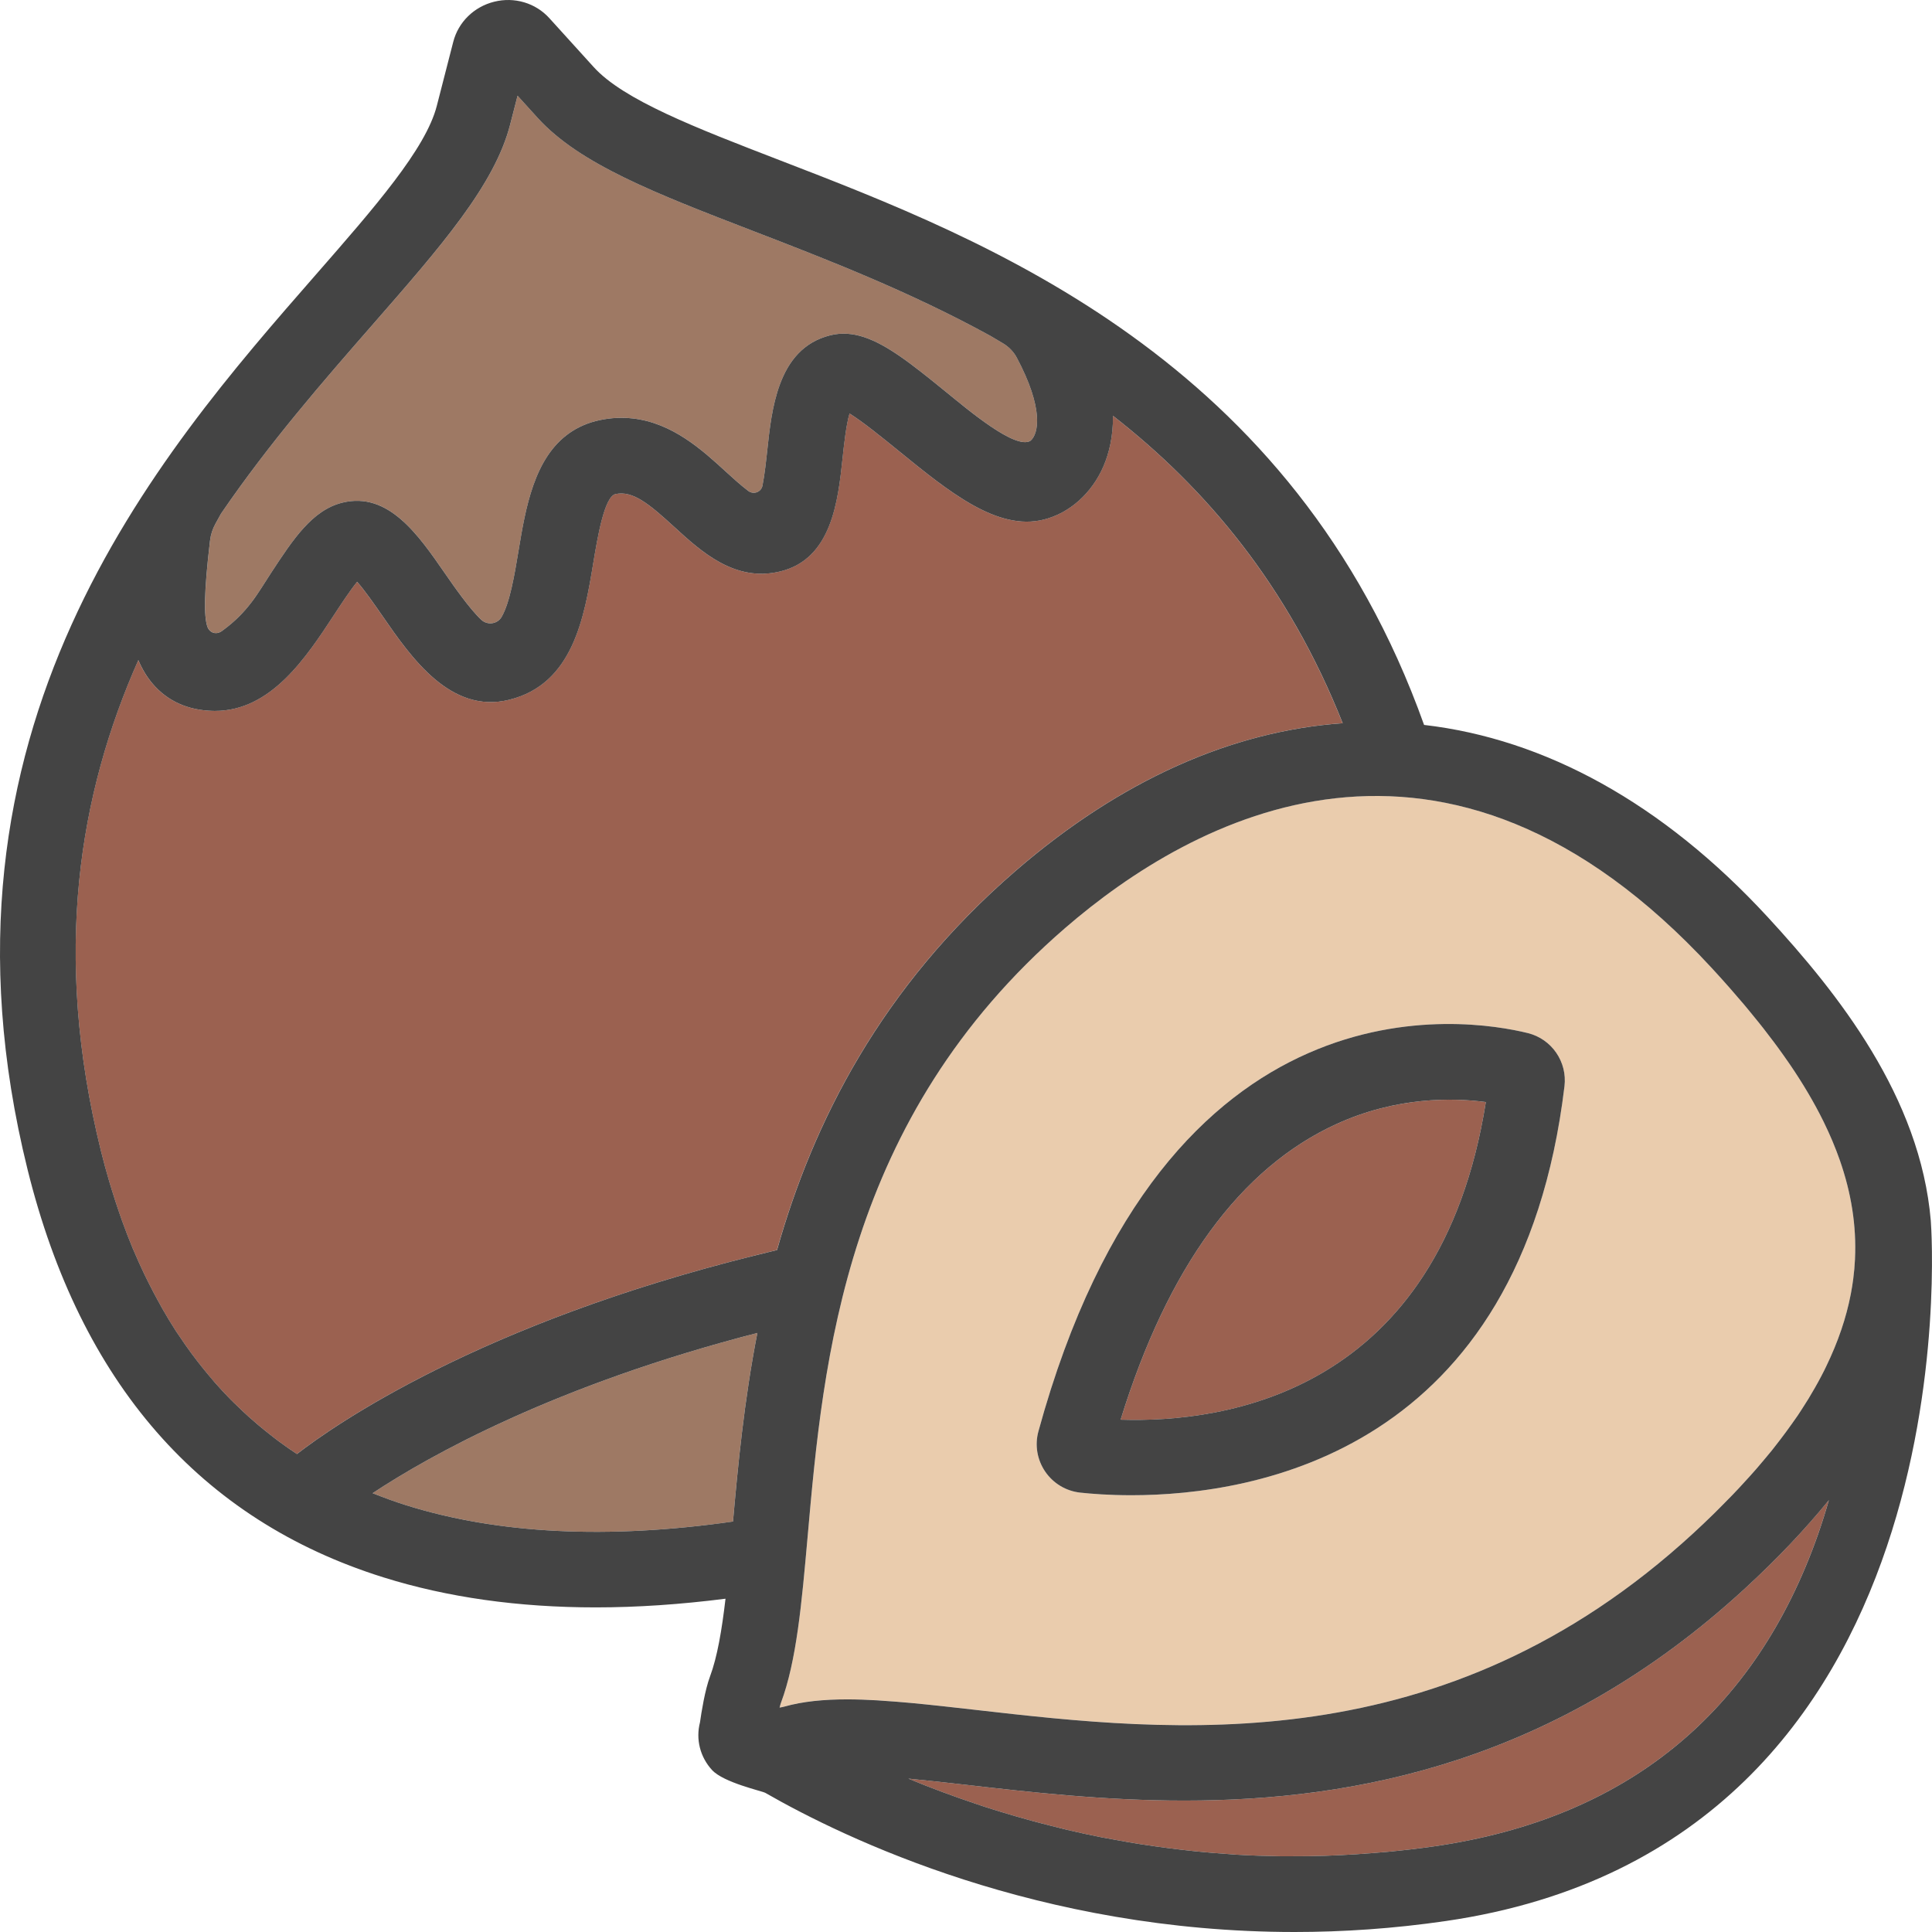 <?xml version="1.0" encoding="UTF-8"?>
<svg id="Ebene_1" data-name="Ebene 1" xmlns="http://www.w3.org/2000/svg" viewBox="0 0 128 128">
  <defs>
    <style>
      .cls-1 {
        fill: none;
      }

      .cls-2 {
        fill: #eaccad;
      }

      .cls-3 {
        fill: #9e7964;
      }

      .cls-4 {
        fill: #444;
      }

      .cls-5 {
        fill: #9b6150;
      }
    </style>
  </defs>
  <path class="cls-1" d="m17.737,94.92c-.236-.186-.47-.375-.7-.569.23.194.464.383.7.569Z"/>
  <path class="cls-1" d="m19.597,96.27c-.42-.276-.83-.564-1.233-.862.403.298.813.587,1.233.862Z"/>
  <path class="cls-1" d="m16.427,93.823c-.247-.221-.487-.45-.726-.681.239.231.479.46.726.681Z"/>
  <path class="cls-1" d="m11.58,88.122c-.309-.477-.605-.97-.893-1.473.288.502.584.996.893,1.473Z"/>
  <path class="cls-1" d="m15.155,92.609c-.346-.354-.683-.719-1.012-1.094.329.375.666.74,1.012,1.094Z"/>
  <path class="cls-1" d="m89.705,77.985c-.099.2-.203.397-.306.595.104-.198.208-.395.306-.595Z"/>
  <path class="cls-1" d="m13.675,90.958c-.22-.264-.437-.533-.649-.807.212.274.429.543.649.807Z"/>
  <path class="cls-1" d="m12.583,89.566c-.246-.335-.485-.68-.719-1.029.235.35.473.694.719,1.029Z"/>
  <path class="cls-1" d="m92.408,68.365c-.052.54-.121,1.074-.201,1.602.08-.529.149-1.062.201-1.602Z"/>
  <path class="cls-1" d="m92.526,66.543c-.015.389-.041.773-.07,1.156.029-.383.054-.768.07-1.156Z"/>
  <path class="cls-1" d="m92.064,70.786c-.053.293-.109.585-.17.874.062-.289.117-.581.17-.874Z"/>
  <path class="cls-1" d="m91.082,74.632c-.103.31-.205.621-.32.926.115-.305.216-.616.32-.926Z"/>
  <path class="cls-1" d="m91.696,72.524c-.066.267-.139.53-.212.793.073-.263.147-.527.212-.793Z"/>
  <path class="cls-1" d="m90.398,76.455c-.089.214-.179.429-.274.64.095-.212.184-.426.274-.64Z"/>
  <path class="cls-1" d="m7.818,80.258c-.161-.467-.317-.942-.465-1.425.149.483.304.957.465,1.425Z"/>
  <path class="cls-1" d="m92.415,62.064c.055.623.09,1.238.113,1.848-.023-.61-.058-1.225-.113-1.848Z"/>
  <polygon class="cls-1" points="88.921 79.467 88.921 79.467 88.921 79.467 88.921 79.467"/>
  <path class="cls-1" d="m92.186,60.089c.076.549.139,1.093.192,1.632-.052-.539-.116-1.083-.192-1.632Z"/>
  <path class="cls-1" d="m92.545,65.781c.006-.389.005-.782-.002-1.177.007.395.008.787.002,1.177Z"/>
  <path class="cls-1" d="m91.842,57.996c.091.483.173.962.246,1.437-.073-.476-.155-.955-.246-1.437Z"/>
  <path class="cls-1" d="m10.374,86.082c-.2-.366-.396-.737-.585-1.116.19.379.385.75.585,1.116Z"/>
  <path class="cls-1" d="m9.498,84.38c-.237-.495-.465-.999-.684-1.515.219.516.448,1.02.684,1.515Z"/>
  <path class="cls-1" d="m8.717,82.645c-.246-.589-.477-1.196-.7-1.812.223.616.454,1.223.7,1.812Z"/>
  <path class="cls-1" d="m7.173,78.246c-.195-.663-.382-1.336-.553-2.027.171.691.358,1.364.553,2.027Z"/>
  <g>
    <path class="cls-1" d="m64.6,113.276c-1.497-.171-2.895-.328-4.216-.452,1.32.124,2.719.281,4.216.452Z"/>
    <path class="cls-1" d="m114.768,99.054c-.264.275-.539.552-.818.83.279-.278.553-.555.818-.83Z"/>
    <path class="cls-1" d="m60.371,112.823c-.68-.064-1.334-.114-1.967-.154.636.041,1.287.09,1.967.154Z"/>
    <path class="cls-1" d="m113.528,100.306c-.431.421-.875.844-1.339,1.271.464-.427.908-.85,1.339-1.271Z"/>
    <path class="cls-1" d="m58.14,112.65c-.696-.04-1.368-.065-2.008-.065.639,0,1.309.024,2.008.065Z"/>
    <path class="cls-1" d="m114.505,65.346c.106.12.207.239.312.358-.104-.119-.206-.239-.312-.358Z"/>
    <path class="cls-1" d="m117.949,95.371c-.177.232-.353.463-.541.697.188-.234.364-.465.541-.697Z"/>
    <path class="cls-1" d="m119.816,92.668c-.088.144-.183.29-.275.435.092-.145.187-.29.275-.435Z"/>
    <path class="cls-1" d="m115.915,97.819c-.219.244-.444.49-.675.736.231-.246.456-.492.675-.736Z"/>
    <path class="cls-1" d="m119.09,93.798c-.123.181-.256.365-.386.547.129-.183.263-.366.386-.547Z"/>
    <path class="cls-1" d="m120.452,91.567c-.069.126-.14.253-.213.38.072-.127.144-.253.213-.38Z"/>
    <path class="cls-1" d="m116.97,96.597c-.193.232-.388.464-.591.698.203-.234.398-.466.591-.698Z"/>
    <path class="cls-1" d="m115.55,66.556c.113.134.222.267.333.401-.111-.134-.22-.267-.333-.401Z"/>
    <path class="cls-1" d="m118.496,70.39c.036.052.073.103.108.155-.035-.052-.073-.103-.108-.155Z"/>
    <path class="cls-1" d="m122.9,83.392c0,.005,0,.01,0,.015,0-.005,0-.01,0-.015Z"/>
    <path class="cls-1" d="m122.629,85.687c-.004.019-.008.039-.011.059.004-.02.008-.039.011-.059Z"/>
    <path class="cls-1" d="m116.552,67.778c.103.129.204.257.305.386-.101-.129-.202-.257-.305-.386Z"/>
    <path class="cls-1" d="m120.805,74.284c.016.033.032.067.048.1-.016-.033-.032-.067-.048-.1Z"/>
    <path class="cls-1" d="m120.99,90.525c-.046.095-.091.189-.138.284.048-.095.092-.189.138-.284Z"/>
    <path class="cls-1" d="m117.523,69.035c.08.107.162.215.24.323-.079-.107-.16-.215-.24-.323Z"/>
    <path class="cls-1" d="m121.885,76.84c.006.018.013.036.019.054-.006-.018-.013-.036-.019-.054Z"/>
    <path class="cls-1" d="m121.379,75.536c.017.039.033.078.049.117-.016-.039-.033-.078-.049-.117Z"/>
    <path class="cls-3" d="m26.911,99.727c6.092,1.906,13.349,2.264,21.651,1.079.329-3.703.732-7.964,1.614-12.495-13.428,3.463-21.739,8.137-25.491,10.616.724.289,1.462.561,2.225.8Z"/>
    <path class="cls-5" d="m73.736,27.546c.013,1.381-.265,2.49-.627,3.336-.77,1.795-2.253,3.12-3.967,3.543-3.079.767-6.266-1.836-9.645-4.585-.978-.795-2.344-1.906-3.216-2.444-.226.756-.368,2.087-.461,2.96-.301,2.81-.712,6.659-4.103,7.496-3.014.748-5.247-1.293-7.037-2.932-1.661-1.521-2.754-2.434-3.902-2.188-.743.157-1.201,2.917-1.474,4.566-.593,3.571-1.329,8.015-5.564,9.061-3.9.967-6.502-2.803-8.406-5.554-.491-.71-1.167-1.687-1.677-2.26-.463.569-1.066,1.489-1.508,2.162-1.869,2.852-4.191,6.392-7.908,6.392-.048,0-.096,0-.145-.002-1.653-.041-2.994-.644-3.982-1.793-.384-.446-.695-.973-.952-1.569-3.911,8.807-5.721,19.414-2.47,32.545.171.691.358,1.364.553,2.027.058.198.119.392.179.587.149.483.304.957.465,1.425.066.192.131.385.2.574.223.617.454,1.223.7,1.812.031.075.066.146.097.22.219.516.448,1.02.684,1.515.095.198.192.392.29.586.19.379.385.75.585,1.116.104.19.206.381.313.568.288.503.584.995.893,1.473.092.142.19.276.283.415.235.35.473.694.719,1.029.145.198.294.392.443.585.212.274.429.543.649.807.155.187.309.375.469.557.329.375.666.74,1.012,1.094.178.182.363.356.546.532.239.231.479.46.726.681.2.18.404.355.609.528.23.194.464.383.7.569.208.164.415.33.628.488.402.298.813.587,1.233.862.001,0,.002.002.003.002,2.466-1.912,12.092-8.65,30.462-13.185l1.342-.332c2.39-8.447,6.861-17.386,15.808-25.121,6.97-6.026,14.348-9.27,21.668-9.78-3.63-9.151-9.097-15.595-15.218-20.369Z"/>
    <path class="cls-3" d="m14.704,41.806c1.749-1.264,2.393-2.535,3.251-3.843,1.466-2.237,2.734-4.169,4.729-4.662,3.04-.748,5.025,2.123,6.777,4.657.578.836,1.626,2.351,2.421,3.099.409.385,1.077.298,1.356-.189.55-.96.858-2.817,1.118-4.388.464-2.797,1.023-6.141,3.366-7.786.564-.396,1.228-.696,2.023-.863.774-.163,1.497-.184,2.18-.108,2.631.292,4.613,2.103,6.146,3.507.399.366.991.908,1.506,1.295.349.262.854.082.939-.346.145-.734.247-1.683.319-2.355.145-1.361.32-2.959.835-4.353.564-1.529,1.538-2.813,3.348-3.26,1.507-.371,2.969.256,4.639,1.414.924.641,1.91,1.439,3.009,2.332,1.503,1.222,4.589,3.833,5.597,3.253.56-.457.903-2.142-.904-5.527-.21-.393-.532-.716-.916-.943l-.83-.492c-5.388-2.957-10.872-5.077-15.756-6.96-6.402-2.468-11.46-4.418-14.237-7.48l-1.329-1.467-.493,1.917c-1.028,4.001-4.592,8.08-9.105,13.244-3.225,3.69-6.82,7.805-10.046,12.523l-.373.675c-.188.34-.31.718-.356,1.104-.419,3.547-.397,5.004-.188,5.68.139.448.594.596.975.321Z"/>
    <path class="cls-2" d="m122.899,83.408c0-.005,0-.01,0-.015.103-2.213-.255-4.37-.995-6.499-.006-.018-.013-.036-.019-.054-.139-.396-.292-.792-.457-1.187-.016-.039-.033-.078-.049-.117-.163-.385-.339-.769-.526-1.153-.016-.033-.032-.067-.048-.1-.616-1.25-1.355-2.494-2.201-3.739-.035-.052-.073-.103-.108-.155-.236-.344-.481-.688-.733-1.032-.079-.107-.16-.215-.24-.323-.217-.29-.438-.581-.666-.871-.101-.129-.202-.257-.305-.386-.218-.274-.442-.547-.669-.822-.111-.134-.22-.267-.333-.401-.239-.283-.485-.567-.733-.851-.104-.119-.206-.239-.312-.358-.354-.4-.714-.8-1.084-1.201-17.73-19.225-34.459-9.921-42.851-2.663-14.609,12.629-16.026,28.631-17.061,40.315-.393,4.424-.731,8.245-1.769,11.022-.026.072-.057.18-.089.312.132-.023.241-.045.317-.067,1.218-.343,2.606-.478,4.164-.478.639,0,1.311.025,2.008.065.085.005.178.014.264.02.633.04,1.287.09,1.967.154,0,0,0,0,0,0,.004,0,.009,0,.013.001,1.32.123,2.719.281,4.216.452,13.091,1.495,31.018,3.541,47.588-11.7.464-.427.908-.85,1.339-1.271.145-.141.282-.281.423-.422.279-.278.553-.555.818-.83.161-.167.316-.333.472-.499.231-.246.456-.492.675-.736.157-.175.313-.35.465-.524.203-.234.398-.466.591-.698.147-.176.297-.354.438-.529.188-.234.364-.465.541-.697.263-.344.515-.686.755-1.026.129-.183.263-.366.386-.547.158-.233.304-.464.451-.696.092-.145.187-.29.275-.435.148-.242.288-.482.424-.722.072-.127.143-.253.213-.38.139-.254.273-.506.399-.758.048-.095.092-.189.138-.284.791-1.631,1.328-3.221,1.628-4.78.004-.02.008-.039.011-.059.06-.317.111-.633.152-.947h0c.058-.446.097-.89.118-1.332Zm-19.25-11.437c-2.909,24.208-20.492,27.092-28.696,27.092-1.482,0-2.658-.094-3.386-.173-.939-.102-1.787-.61-2.322-1.394-.534-.785-.697-1.757-.447-2.67,8.397-30.664,28.481-27.355,32.425-26.381,1.581.39,2.623,1.907,2.425,3.526Z"/>
    <path class="cls-5" d="m115.586,105.261c-12.453,11.455-25.737,14.033-37.131,14.033-5.31,0-10.209-.56-14.424-1.041-1.352-.154-2.639-.299-3.853-.415,1.372.57,2.886,1.14,4.515,1.685.157.053.31.106.469.158.41.134.834.263,1.258.393.291.089.583.176.881.262.393.114.79.226,1.194.336.381.103.772.202,1.163.3.357.09.708.182,1.073.268.734.172,1.483.335,2.249.487.276.055.562.102.842.154.56.104,1.124.204,1.699.295.326.052.658.099.99.147.571.082,1.149.156,1.734.224.317.037.633.075.954.107.736.075,1.485.136,2.242.187.175.012.344.029.52.039.933.055,1.883.087,2.847.101.267.004.541-.001.811,0,.715.002,1.437-.007,2.168-.03.339-.011.68-.025,1.022-.042.712-.034,1.432-.082,2.158-.141.32-.026.637-.048.96-.079,1.038-.1,2.086-.218,3.15-.373,12.659-1.847,21.193-8.792,25.365-20.643.27-.766.506-1.528.724-2.285,0,0,0,0,0,0-1.584,1.946-3.438,3.901-5.582,5.874Z"/>
    <path class="cls-4" d="m127.922,80.894c-.688-8.207-6.14-15.076-10.812-20.142-6.958-7.543-14.754-11.797-22.761-12.724-8.663-24.278-28.927-32.107-42.688-37.412-5.552-2.141-10.347-3.989-12.324-6.169l-2.947-3.25c-.908-1-2.307-1.417-3.644-1.084-1.34.331-2.38,1.349-2.716,2.656l-1.091,4.247c-.732,2.849-4.111,6.717-8.025,11.195C10.436,30.198-5.396,48.315,1.826,77.483c3.498,14.129,11.433,23.22,23.587,27.024,4.235,1.325,8.932,1.987,14.059,1.987,2.742,0,5.611-.196,8.595-.575-.244,2.087-.546,3.865-1.025,5.146-.338.902-.573,2.383-.667,3.049-.287,1.112.006,2.294.802,3.158.771.835,3.315,1.387,3.528,1.51,5.289,3.038,18.135,9.218,35.062,9.218,3.206,0,6.562-.222,10.036-.729,34.989-5.105,32.184-45.592,32.118-46.378ZM13.917,35.805c.046-.386.168-.764.356-1.104l.373-.675c3.226-4.717,6.821-8.832,10.046-12.523,4.513-5.164,8.077-9.243,9.105-13.244l.493-1.917,1.329,1.467c2.777,3.062,7.834,5.011,14.237,7.48,4.885,1.883,10.368,4.003,15.756,6.96l.83.492c.383.227.706.55.916.943,1.807,3.385,1.464,5.07.904,5.527-1.007.58-4.094-2.031-5.597-3.253-1.099-.894-2.085-1.691-3.009-2.332-1.671-1.158-3.132-1.786-4.639-1.414-1.81.447-2.783,1.731-3.348,3.26-.515,1.395-.69,2.993-.835,4.353-.072.672-.173,1.621-.319,2.355-.085.428-.59.608-.939.346-.515-.387-1.107-.93-1.506-1.295-1.533-1.404-3.516-3.214-6.146-3.507-.682-.076-1.406-.055-2.18.108-.794.167-1.459.467-2.023.863-2.343,1.645-2.902,4.99-3.366,7.786-.26,1.572-.568,3.428-1.118,4.388-.279.487-.947.574-1.356.189-.795-.749-1.843-2.263-2.421-3.099-1.751-2.533-3.737-5.405-6.777-4.657-1.995.493-3.263,2.425-4.729,4.662-.858,1.308-1.503,2.58-3.251,3.843-.38.275-.836.127-.975-.321-.209-.676-.231-2.134.188-5.68Zm34.645,65.001c-8.302,1.186-15.559.827-21.651-1.079-.763-.239-1.501-.511-2.225-.8,3.751-2.479,12.062-7.153,25.491-10.616-.882,4.531-1.285,8.792-1.614,12.495Zm1.574-17.658c-18.37,4.536-27.996,11.274-30.462,13.185-.001,0-.002-.002-.003-.002-.42-.276-.83-.564-1.233-.862-.213-.158-.42-.324-.628-.488-.236-.186-.47-.375-.7-.569-.205-.173-.409-.348-.609-.528-.247-.221-.487-.45-.726-.681-.183-.177-.368-.35-.546-.532-.346-.354-.683-.719-1.012-1.094-.159-.182-.313-.37-.469-.557-.22-.264-.437-.533-.649-.807-.149-.193-.298-.387-.443-.585-.246-.335-.485-.68-.719-1.029-.094-.139-.192-.273-.283-.415-.309-.477-.605-.97-.893-1.473-.107-.186-.209-.378-.313-.568-.2-.366-.396-.737-.585-1.116-.097-.194-.195-.388-.29-.586-.237-.495-.465-.999-.684-1.515-.032-.074-.066-.145-.097-.22-.246-.589-.477-1.196-.7-1.812-.068-.189-.133-.382-.2-.574-.161-.467-.317-.942-.465-1.425-.06-.195-.121-.389-.179-.587-.195-.663-.382-1.336-.553-2.027-3.251-13.131-1.441-23.738,2.47-32.545.257.596.568,1.123.952,1.569.988,1.149,2.328,1.752,3.982,1.793.049.001.097.002.145.002,3.717,0,6.039-3.54,7.908-6.392.442-.673,1.044-1.593,1.508-2.162.51.573,1.186,1.55,1.677,2.26,1.903,2.751,4.506,6.521,8.406,5.554,4.235-1.046,4.971-5.49,5.564-9.061.273-1.649.731-4.41,1.474-4.566,1.148-.245,2.24.667,3.902,2.188,1.79,1.639,4.023,3.68,7.037,2.932,3.391-.837,3.803-4.686,4.103-7.496.093-.873.235-2.204.461-2.96.872.538,2.238,1.649,3.216,2.444,3.378,2.749,6.566,5.351,9.645,4.585,1.714-.424,3.197-1.748,3.967-3.543.362-.846.64-1.955.627-3.336,6.121,4.774,11.589,11.217,15.218,20.369-7.319.51-14.698,3.754-21.668,9.78-8.948,7.736-13.419,16.675-15.808,25.121l-1.342.332Zm71.032,16.24c-.218.756-.454,1.518-.724,2.285-4.173,11.851-12.707,18.796-25.365,20.643-1.064.155-2.112.274-3.15.373-.322.031-.64.053-.96.079-.726.059-1.446.107-2.158.141-.342.016-.683.031-1.022.042-.731.023-1.453.032-2.168.03-.27,0-.543.005-.811,0-.963-.014-1.914-.047-2.847-.101-.176-.01-.346-.028-.52-.039-.758-.051-1.506-.112-2.242-.187-.321-.033-.637-.07-.954-.107-.585-.068-1.164-.142-1.734-.224-.332-.048-.663-.095-.99-.147-.576-.091-1.14-.191-1.699-.295-.28-.052-.566-.099-.842-.154-.766-.152-1.515-.315-2.249-.487-.365-.086-.717-.178-1.073-.268-.391-.098-.782-.197-1.163-.3-.404-.11-.802-.222-1.194-.336-.297-.086-.59-.174-.881-.262-.425-.13-.848-.259-1.258-.393-.159-.052-.312-.105-.469-.158-1.629-.545-3.143-1.115-4.515-1.685,1.213.117,2.501.261,3.853.415,4.215.481,9.114,1.041,14.424,1.041,11.394,0,24.678-2.578,37.131-14.033,2.145-1.973,3.999-3.929,5.582-5.874,0,0,0,0,0,0Zm1.731-15.98c-.021.442-.06.886-.118,1.332-.041.314-.092.63-.152.947-.004.02-.008.039-.011.059-.3,1.558-.837,3.149-1.628,4.78-.046.095-.091.189-.138.284-.126.251-.26.504-.399.758-.069.126-.14.253-.213.38-.136.24-.276.48-.424.722-.088.144-.183.29-.275.435-.147.231-.293.463-.451.696-.123.181-.257.365-.386.547-.24.34-.492.682-.755,1.026-.177.232-.353.463-.541.697-.141.175-.291.352-.438.529-.193.232-.388.464-.591.698-.151.174-.308.349-.465.524-.219.244-.444.49-.675.736-.155.166-.311.332-.472.499-.264.275-.539.552-.818.83-.141.141-.278.28-.423.422-.431.421-.875.844-1.339,1.271-16.57,15.241-34.498,13.194-47.588,11.7-1.497-.171-2.895-.328-4.216-.452-.004,0-.009,0-.013-.001,0,0,0,0,0,0-.681-.064-1.331-.113-1.967-.154-.086-.006-.179-.015-.264-.02-.698-.041-1.369-.065-2.008-.065-1.558,0-2.946.135-4.164.478-.076.022-.185.044-.317.067.032-.132.063-.24.089-.312,1.038-2.776,1.376-6.598,1.769-11.022,1.034-11.684,2.452-27.685,17.061-40.315,8.393-7.258,25.122-16.561,42.851,2.663.37.401.731.802,1.084,1.201.106.12.207.239.312.358.248.284.494.568.733.851.113.134.223.267.333.401.227.274.451.548.669.822.103.129.204.257.305.386.227.291.449.581.666.871.08.108.162.215.24.323.252.344.496.688.733,1.032.036.052.073.103.108.155.846,1.245,1.585,2.489,2.201,3.739.016.033.032.067.048.1.187.384.363.768.526,1.153.016.039.033.078.049.117.165.395.318.79.457,1.187.006.018.013.036.019.054.74,2.13,1.098,4.286.995,6.499,0,.005,0,.01,0,.015Z"/>
    <path class="cls-5" d="m88.552,74.466c-6.379,2.91-11.186,9.496-14.308,19.593,6.862.22,21.125-1.728,24.197-21.044-2.172-.291-5.909-.365-9.889,1.452Z"/>
    <path class="cls-4" d="m101.224,68.445c-3.944-.974-24.028-4.283-32.425,26.381-.251.913-.087,1.885.447,2.67.535.784,1.382,1.292,2.322,1.394.728.079,1.904.173,3.386.173,8.204,0,25.787-2.884,28.696-27.092.198-1.619-.844-3.135-2.425-3.526Zm-26.98,25.614c3.122-10.096,7.929-16.682,14.308-19.593,3.98-1.817,7.717-1.742,9.889-1.452-3.072,19.317-17.335,21.264-24.197,21.044Z"/>
  </g>
</svg>